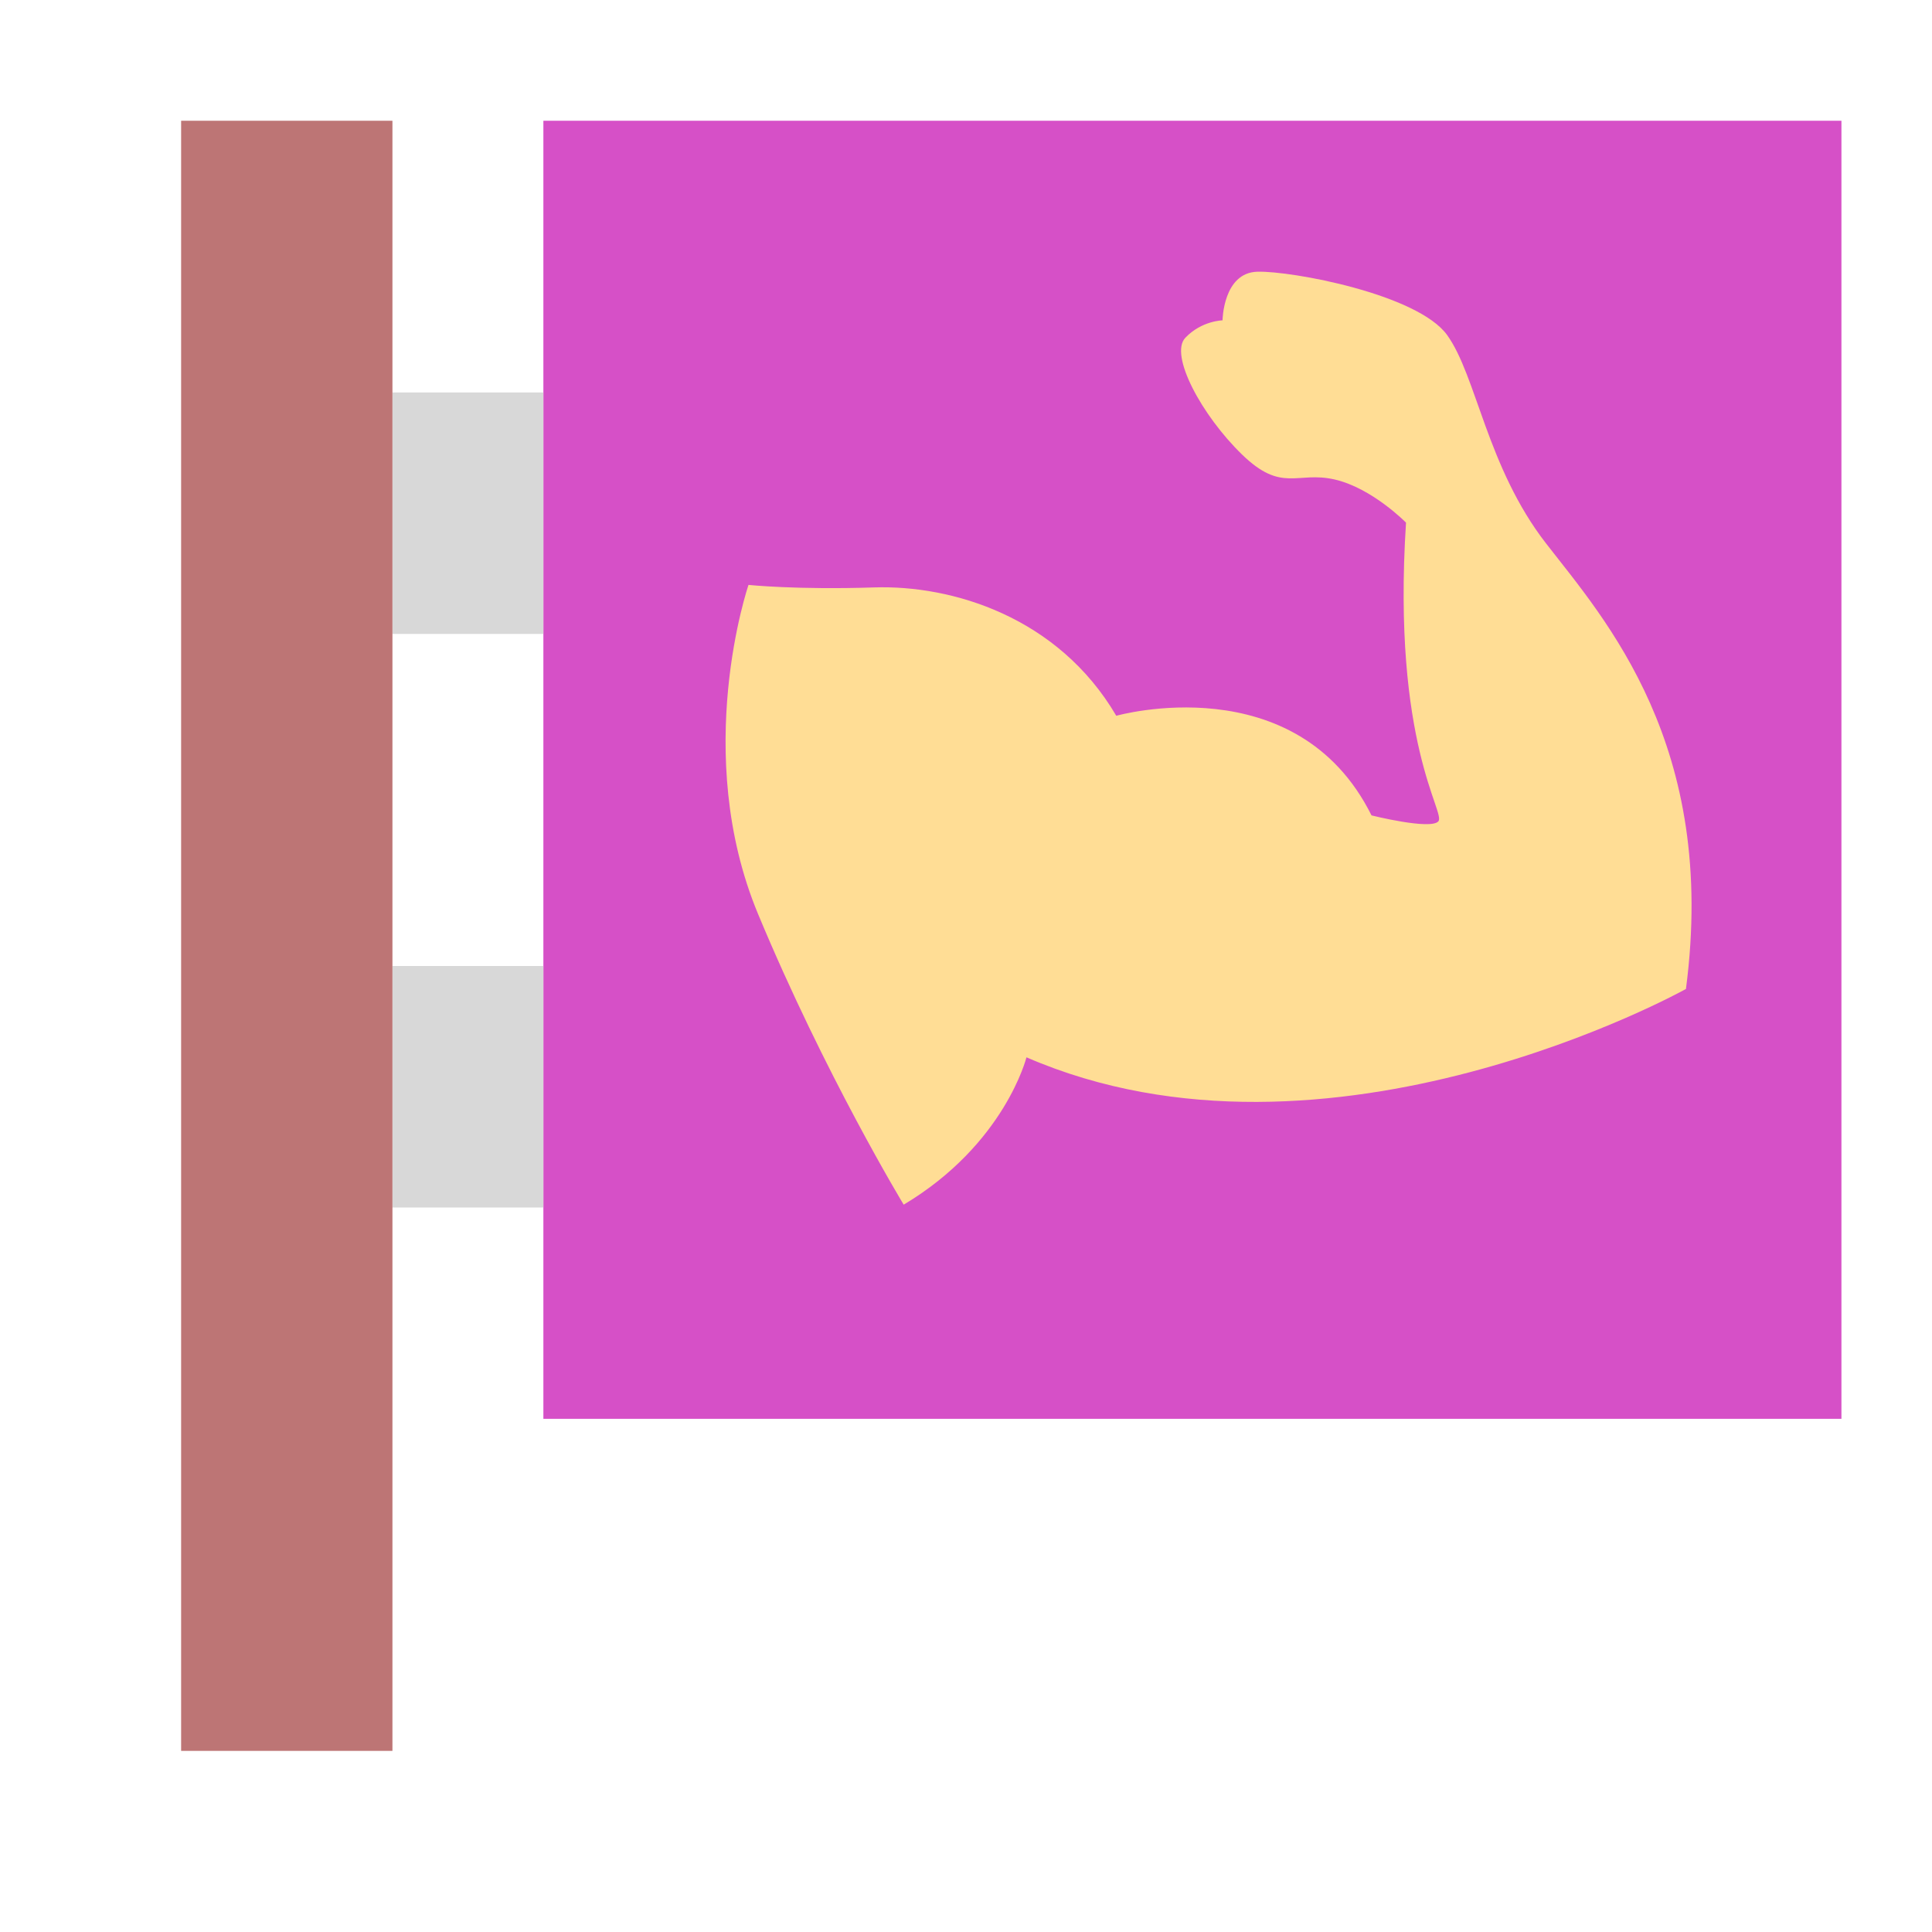 <svg xmlns="http://www.w3.org/2000/svg" width="64" height="64" viewBox="0 0 64 64">
  <g fill="none" fill-rule="evenodd">
    <rect width="43" height="43" x="18" y="4" fill="#D650C7"/>
    <rect width="5" height="8" x="13" y="13" fill="#D8D8D8"/>
    <rect width="5" height="8" x="13" y="32" fill="#D8D8D8"/>
    <rect width="7" height="54" x="6" y="4" fill="#BD7575"/>
    <path fill="#FFDD95" d="M24.795,19.376 C24.795,19.376 26.393,19.543 28.961,19.459 C31.53,19.376 35.05,20.425 36.978,23.711 C36.978,23.711 42.948,22.02 45.433,27.011 C45.433,27.011 47.385,27.5 47.646,27.209 C47.906,26.919 46.105,24.672 46.576,17.313 C46.576,17.313 45.45,16.164 44.206,15.882 C42.963,15.6 42.466,16.344 41.138,15.051 C39.809,13.758 38.726,11.756 39.266,11.189 C39.806,10.622 40.498,10.612 40.498,10.612 C40.498,10.612 40.516,9.035 41.649,9.001 C42.782,8.968 46.962,9.744 47.938,11.099 C48.914,12.454 49.257,15.479 51.213,17.999 C53.168,20.519 56.911,24.683 55.849,32.761 C55.849,32.761 44.013,39.365 34.003,35.025 C34.003,35.025 33.285,37.905 29.936,39.906 C29.936,39.906 27.33,35.61 25.111,30.276 C22.891,24.941 24.795,19.376 24.795,19.376 Z"/>
  </g>
</svg>
